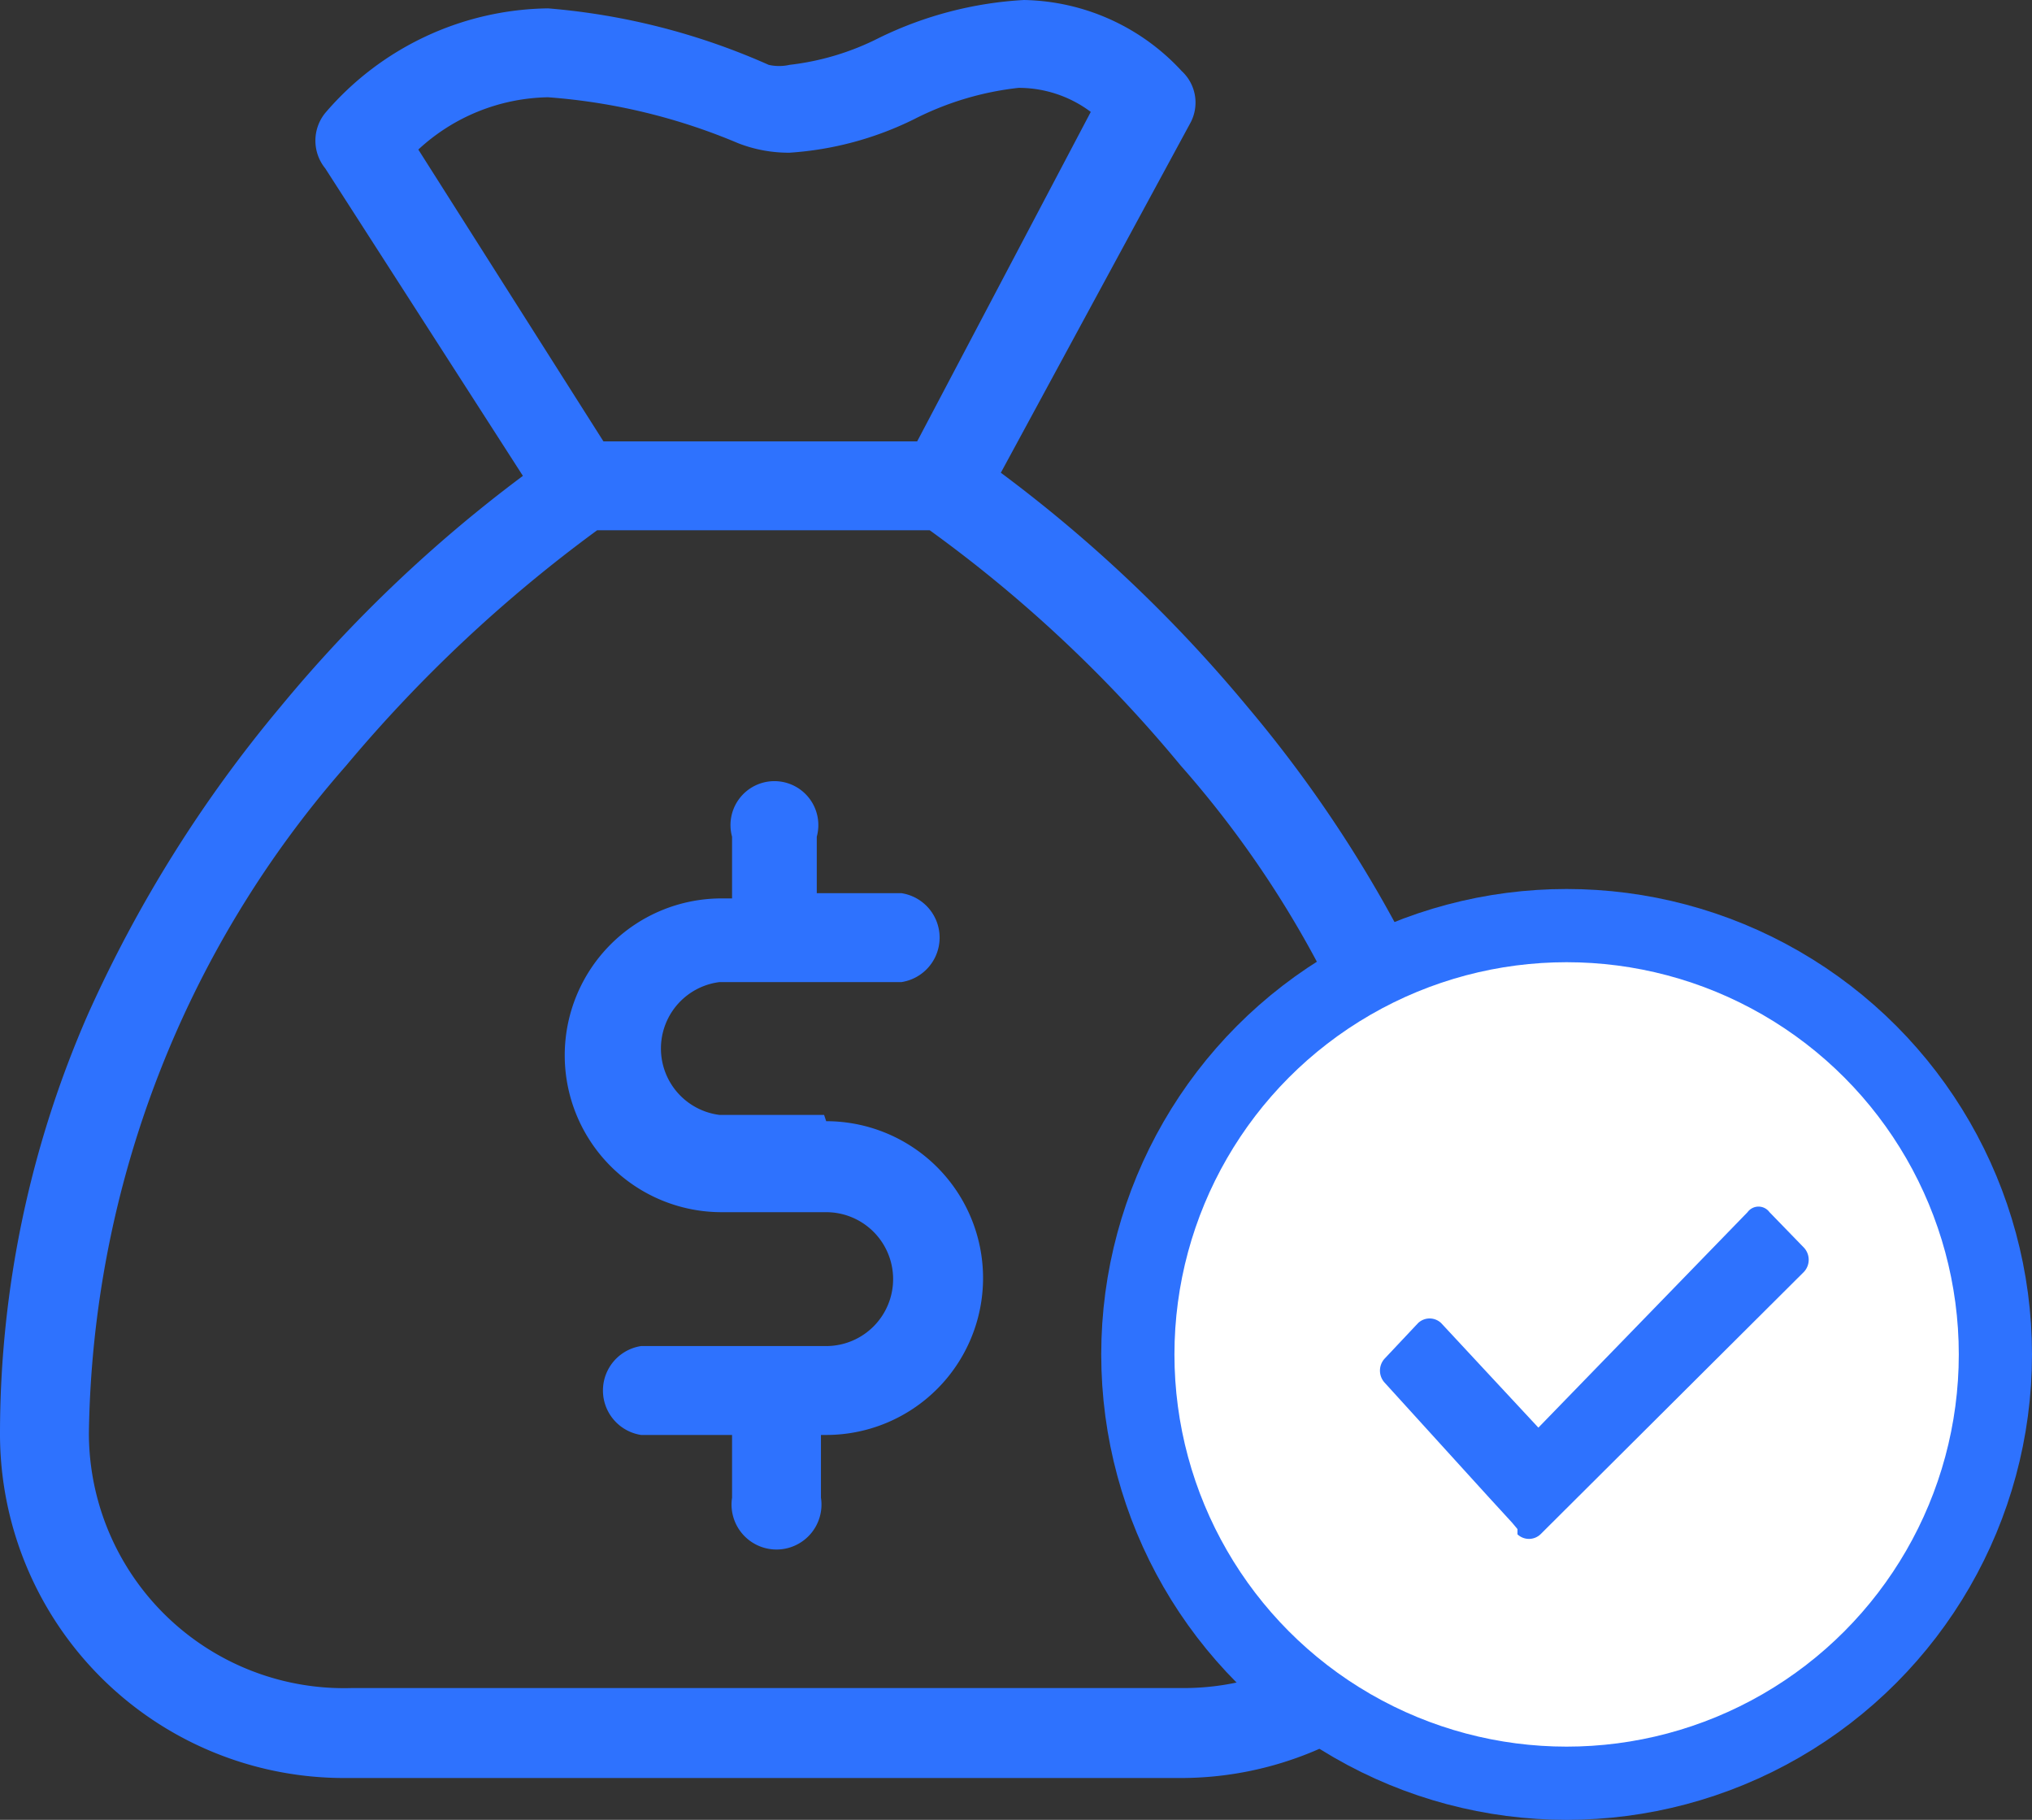 <svg xmlns="http://www.w3.org/2000/svg" viewBox="0 0 19.43 17.4"><rect x="0" y="0" width="19.43" height="17.4" fill="#333333" stroke="none"/><defs><style>.cls-1,.cls-3{fill:#2e72fe;}.cls-2{fill:#fff;stroke:#2e72fe;stroke-miterlimit:10;stroke-width:0.7px;}.cls-3{fill-rule:evenodd;}</style></defs><title>Asset 8</title><g id="Layer_2" data-name="Layer 2"><g id="Layer_1-2" data-name="Layer 1"><path class="cls-1" d="M7.88,10.66h-1a.64.64,0,0,1,0-1.27H8.62a.43.43,0,0,0,0-.85H7.81V8A.42.42,0,1,0,7,8v.59H6.9a1.49,1.49,0,0,0,0,3h1a.64.64,0,0,1,.64.64.64.64,0,0,1-.64.64H6.13a.43.43,0,0,0,0,.85H7v.6a.43.43,0,1,0,.85,0v-.6H7.9a1.49,1.49,0,0,0,0-3Z"/><path class="cls-1" d="M13.77,9.7a12.3,12.3,0,0,0-1.84-2.94A13.65,13.65,0,0,0,9.57,4.52l1.81-3.34a.41.41,0,0,0-.08-.5A2.1,2.1,0,0,0,9.79,0,3.61,3.61,0,0,0,8.41.36a2.52,2.52,0,0,1-.86.26.45.45,0,0,1-.2,0A6.48,6.48,0,0,0,5.24.08a2.85,2.85,0,0,0-2.13,1,.42.42,0,0,0,0,.53L5,4.55A13.38,13.38,0,0,0,2.68,6.76,12.62,12.62,0,0,0,.84,9.7a10,10,0,0,0-.84,4A3.29,3.29,0,0,0,3.29,17h8a3.29,3.29,0,0,0,3.29-3.29A10,10,0,0,0,13.77,9.7ZM4,1.43A1.87,1.87,0,0,1,5.24.93a5.75,5.75,0,0,1,1.82.44,1.33,1.33,0,0,0,.49.09,3.15,3.15,0,0,0,1.19-.32,2.89,2.89,0,0,1,1-.3,1.15,1.15,0,0,1,.69.23L8.77,4.22h-3Zm7.36,14.71h-8A2.44,2.44,0,0,1,.85,13.7,9.88,9.88,0,0,1,3.31,7.32a13.63,13.63,0,0,1,2.4-2.25H8.89a12.94,12.94,0,0,1,2.4,2.25,9.83,9.83,0,0,1,2.46,6.38A2.43,2.43,0,0,1,11.32,16.14Z"/><circle class="cls-2" cx="14.98" cy="12.95" r="4.1"/><path class="cls-3" d="M14.73,14.67a.16.16,0,0,1-.22,0l0-.05h0l-.05-.06-.22-.24h0l-1-1.1a.17.17,0,0,1,0-.23l.32-.34a.16.16,0,0,1,.22,0l.93,1,2-2.06a.13.13,0,0,1,.21,0l.33.34a.17.17,0,0,1,0,.23Z"/></g></g></svg>